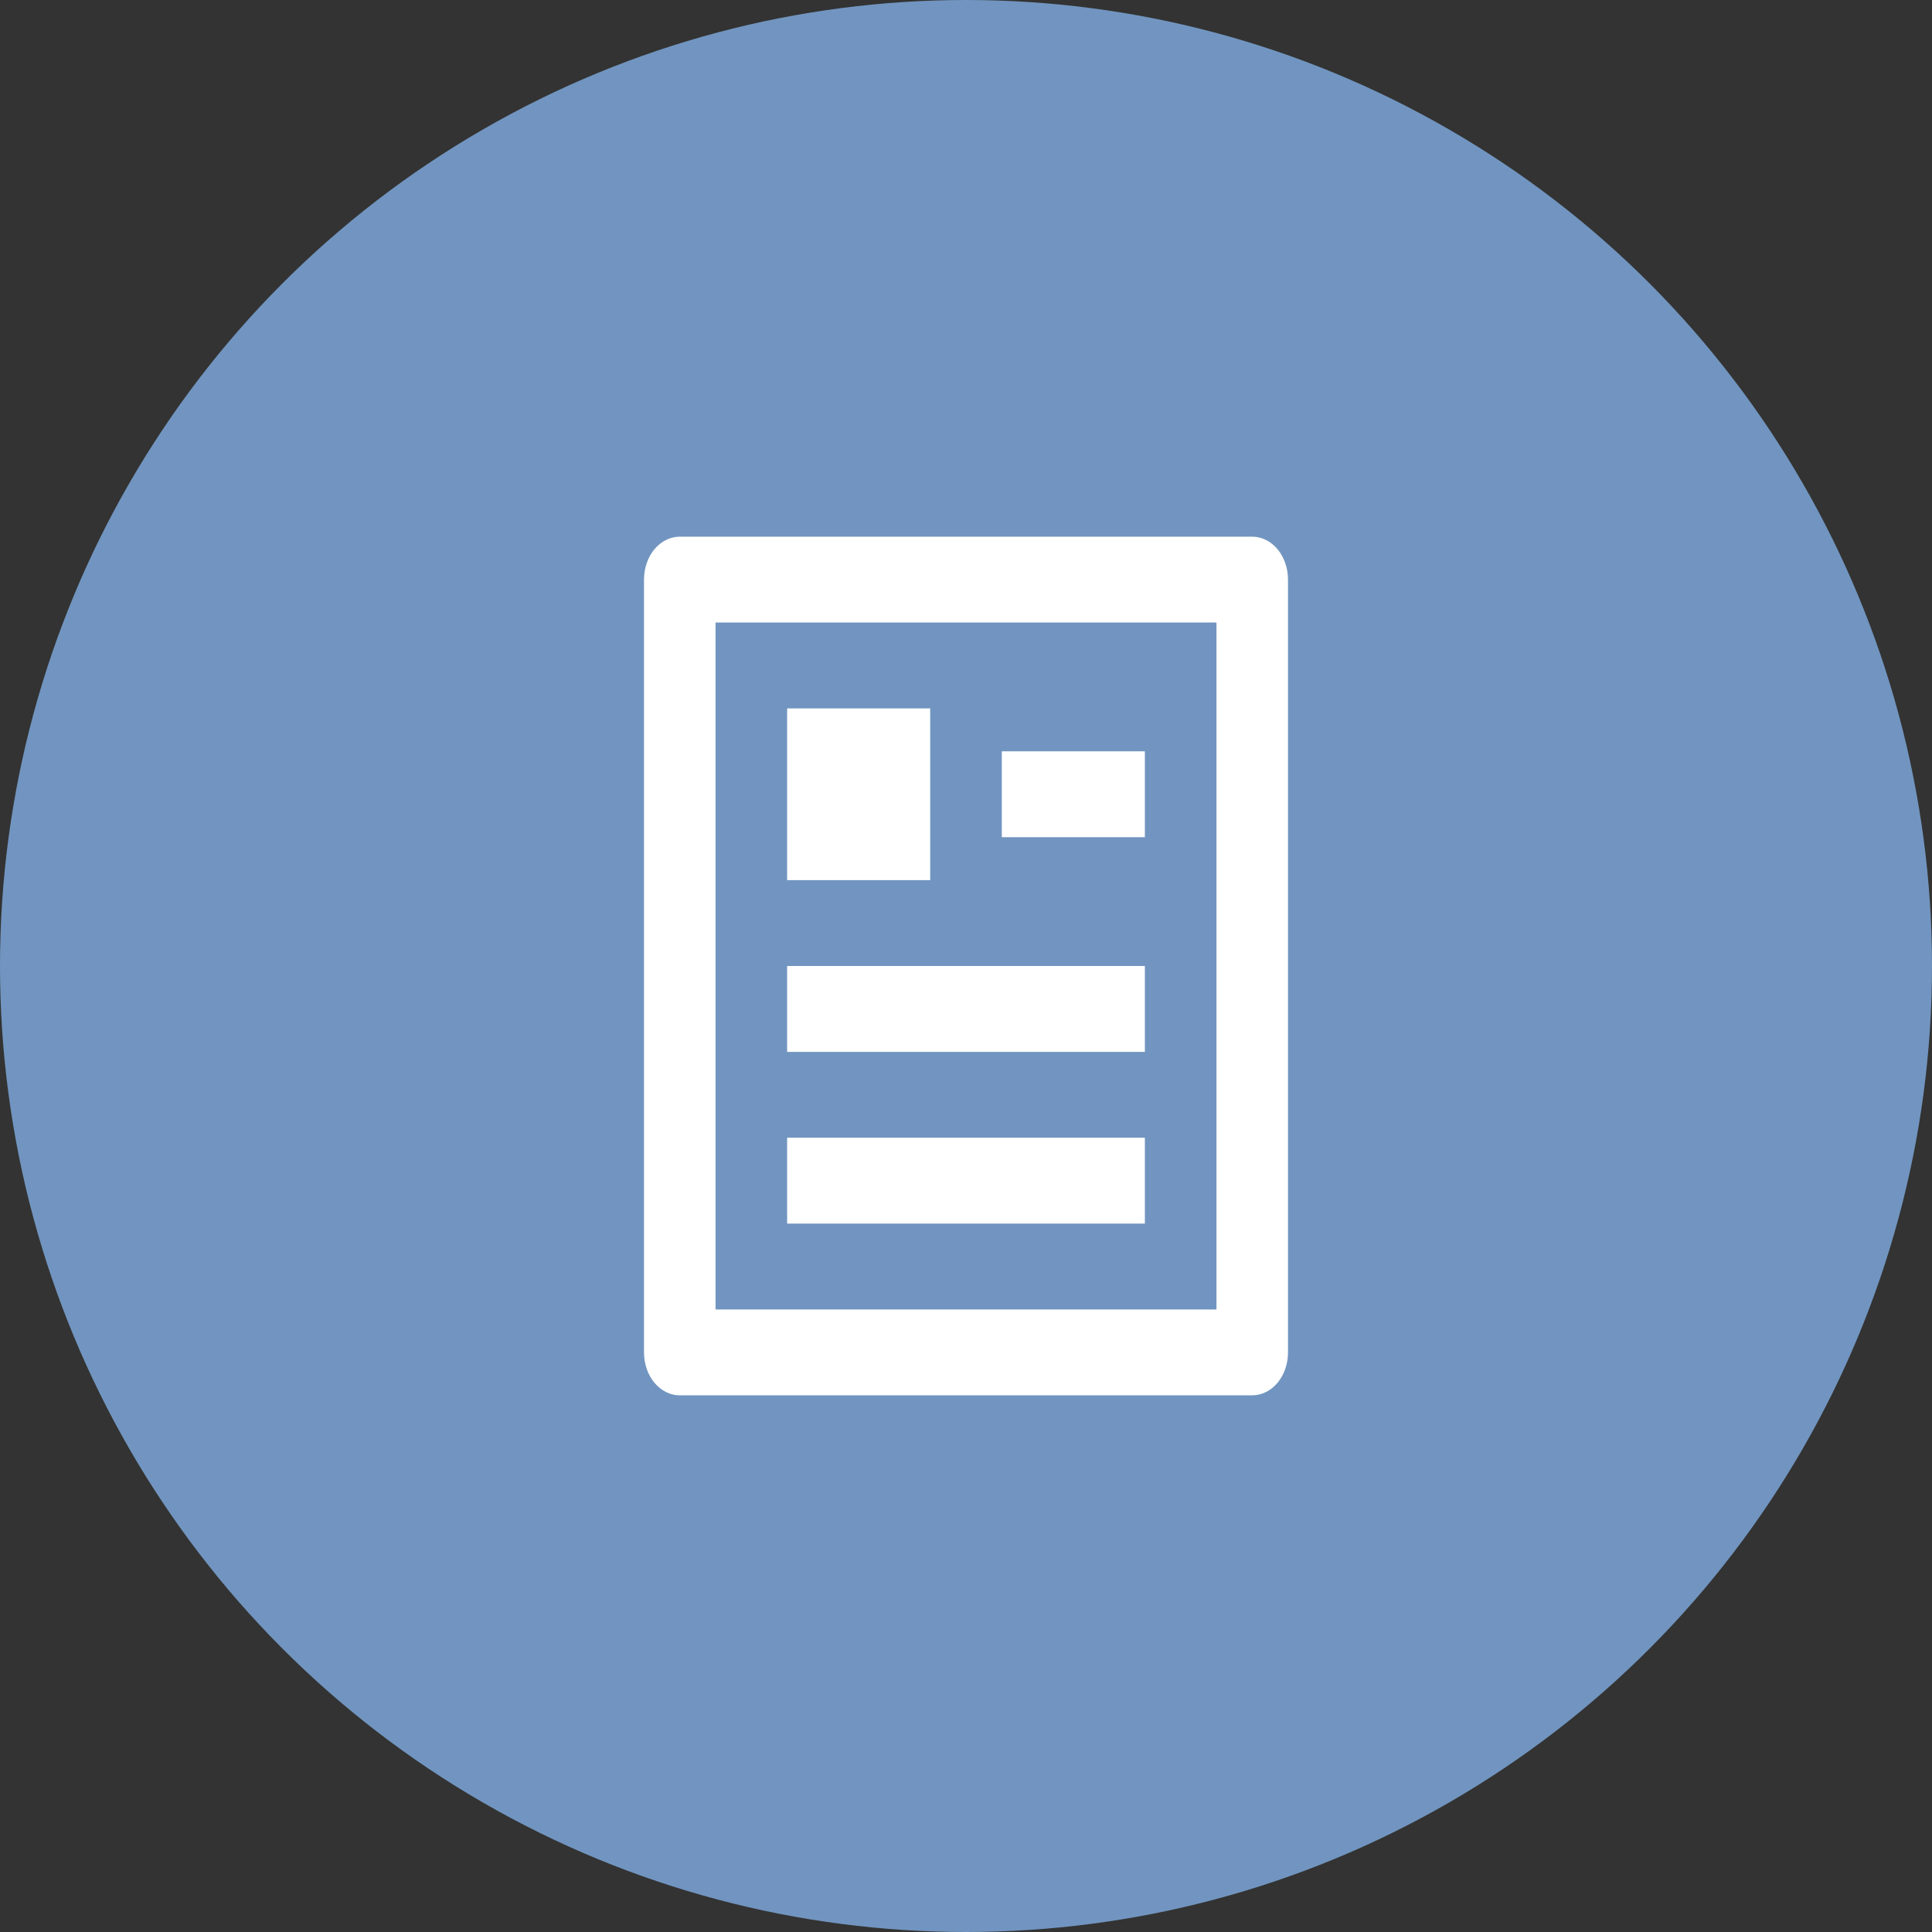 <svg width="36" height="36" viewBox="0 0 36 36" fill="none" xmlns="http://www.w3.org/2000/svg">
<rect x="0" y="0" width="36" height="36" fill="#333333" stroke="none"/>
<circle cx="18" cy="18" r="18" fill="#7195C0"/>
<path d="M23.333 26H12.667C12.49 26 12.32 25.916 12.195 25.766C12.07 25.616 12 25.412 12 25.2V10.8C12 10.588 12.07 10.384 12.195 10.234C12.32 10.084 12.49 10 12.667 10H23.333C23.51 10 23.68 10.084 23.805 10.234C23.93 10.384 24 10.588 24 10.8V25.2C24 25.412 23.93 25.616 23.805 25.766C23.68 25.916 23.51 26 23.333 26ZM22.667 24.4V11.6H13.333V24.4H22.667ZM14.667 13.2H17.333V16.4H14.667V13.2ZM14.667 18H21.333V19.6H14.667V18ZM14.667 21.2H21.333V22.8H14.667V21.2ZM18.667 14H21.333V15.6H18.667V14Z" fill="white"/>
</svg>
